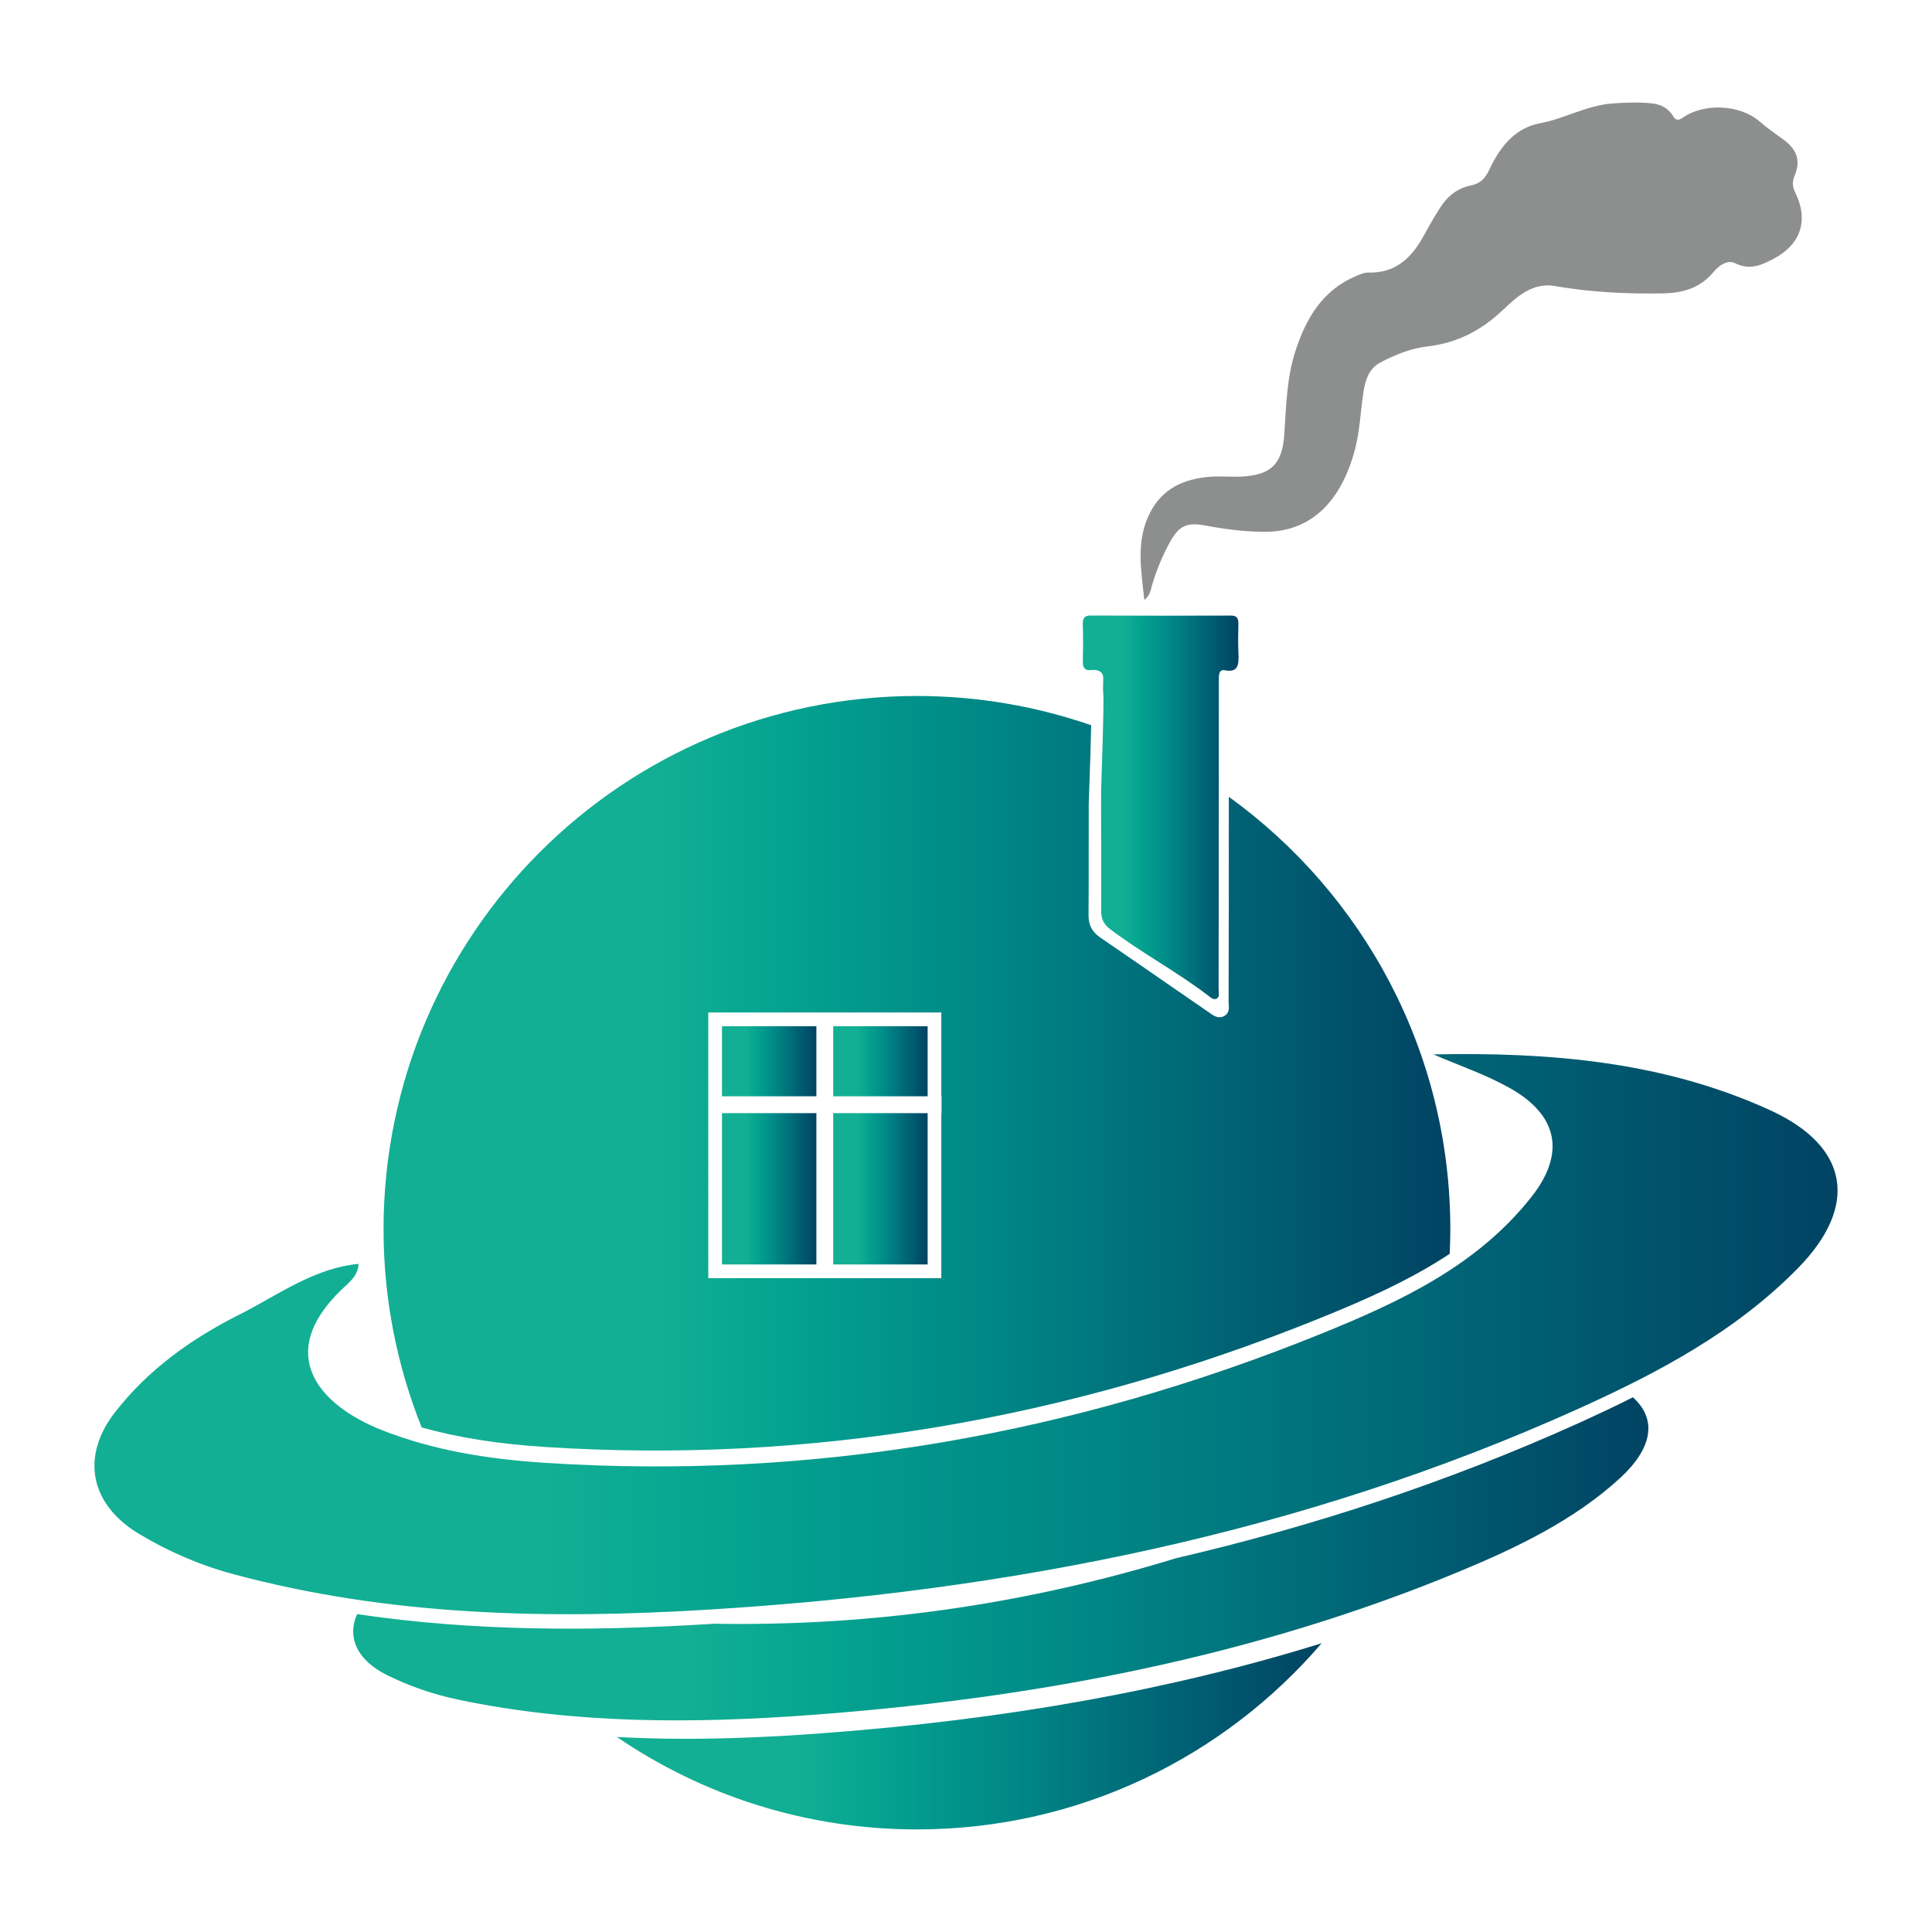 <?xml version="1.0" encoding="utf-8"?>
<!-- Generator: Adobe Illustrator 24.3.0, SVG Export Plug-In . SVG Version: 6.00 Build 0)  -->
<svg version="1.1" id="Слой_1" xmlns="http://www.w3.org/2000/svg" xmlns:xlink="http://www.w3.org/1999/xlink" x="0px" y="0px"
	 viewBox="0 0 500 500" style="enable-background:new 0 0 500 500;" xml:space="preserve">
<style type="text/css">
	.st0{fill:url(#SVGID_1_);}
	.st1{fill:url(#SVGID_2_);}
	.st2{fill:url(#SVGID_3_);}
	.st3{fill:url(#SVGID_4_);}
	.st4{fill:url(#SVGID_5_);}
	.st5{fill:url(#SVGID_6_);}
	.st6{fill:url(#SVGID_7_);}
	.st7{fill:url(#SVGID_8_);}
	.st8{fill:#8D8E8E;}
	.st9{fill:url(#SVGID_9_);}
</style>
<g>
	<linearGradient id="SVGID_1_" gradientUnits="userSpaceOnUse" x1="186.846" y1="274.648" x2="211.277" y2="274.648">
		<stop  offset="0.258" style="stop-color:#12AF94"/>
		<stop  offset="0.353" style="stop-color:#05A591"/>
		<stop  offset="0.534" style="stop-color:#008C88"/>
		<stop  offset="0.778" style="stop-color:#006576"/>
		<stop  offset="1" style="stop-color:#014363"/>
	</linearGradient>
	<rect x="186.85" y="265.58" class="st0" width="24.43" height="18.14"/>
	<linearGradient id="SVGID_2_" gradientUnits="userSpaceOnUse" x1="215.639" y1="307.661" x2="240.07" y2="307.661">
		<stop  offset="0.258" style="stop-color:#12AF94"/>
		<stop  offset="0.353" style="stop-color:#05A591"/>
		<stop  offset="0.534" style="stop-color:#008C88"/>
		<stop  offset="0.778" style="stop-color:#006576"/>
		<stop  offset="1" style="stop-color:#014363"/>
	</linearGradient>
	<rect x="215.64" y="288.08" class="st1" width="24.43" height="39.16"/>
	<linearGradient id="SVGID_3_" gradientUnits="userSpaceOnUse" x1="186.846" y1="307.661" x2="211.277" y2="307.661">
		<stop  offset="0.258" style="stop-color:#12AF94"/>
		<stop  offset="0.353" style="stop-color:#05A591"/>
		<stop  offset="0.534" style="stop-color:#008C88"/>
		<stop  offset="0.778" style="stop-color:#006576"/>
		<stop  offset="1" style="stop-color:#014363"/>
	</linearGradient>
	<rect x="186.85" y="288.08" class="st2" width="24.43" height="39.16"/>
	<linearGradient id="SVGID_4_" gradientUnits="userSpaceOnUse" x1="215.639" y1="274.648" x2="240.07" y2="274.648">
		<stop  offset="0.258" style="stop-color:#12AF94"/>
		<stop  offset="0.353" style="stop-color:#05A591"/>
		<stop  offset="0.534" style="stop-color:#008C88"/>
		<stop  offset="0.778" style="stop-color:#006576"/>
		<stop  offset="1" style="stop-color:#014363"/>
	</linearGradient>
	<rect x="215.64" y="265.58" class="st3" width="24.43" height="18.14"/>
	<linearGradient id="SVGID_5_" gradientUnits="userSpaceOnUse" x1="24.438" y1="345.277" x2="475.562" y2="345.277">
		<stop  offset="0.258" style="stop-color:#12AF94"/>
		<stop  offset="0.353" style="stop-color:#05A591"/>
		<stop  offset="0.534" style="stop-color:#008C88"/>
		<stop  offset="0.778" style="stop-color:#006576"/>
		<stop  offset="1" style="stop-color:#014363"/>
	</linearGradient>
	<path class="st4" d="M370.96,272.88c29.96-0.61,59.54,1.8,87.17,14.45c20.49,9.38,22.96,24.79,7.18,40.87
		c-16.18,16.49-36.28,27.12-57.04,36.48c-71.61,32.29-147.28,47.16-225.25,51.91c-41.22,2.51-82.21,1.64-122.46-9.15
		c-8.76-2.35-16.96-5.87-24.72-10.56c-12.43-7.53-15.08-19.81-6.05-31.42c8.55-11,19.74-19,32.09-25.21
		c10.01-5.03,19.23-12.02,30.91-13.16c-0.1,3.12-2.46,4.8-4.4,6.66c-17.61,17-5.37,30.06,10.21,36.27
		c13.47,5.37,27.95,7.63,42.45,8.56c69.59,4.5,136.59-7.35,201.01-33.46c20.19-8.19,40.29-17.55,54.32-35.42
		c8.85-11.26,6.81-21.12-5.67-28.13C384.48,278.07,377.57,275.74,370.96,272.88z"/>
	<linearGradient id="SVGID_6_" gradientUnits="userSpaceOnUse" x1="91.4" y1="403.426" x2="426.593" y2="403.426">
		<stop  offset="0.258" style="stop-color:#12AF94"/>
		<stop  offset="0.353" style="stop-color:#05A591"/>
		<stop  offset="0.534" style="stop-color:#008C88"/>
		<stop  offset="0.778" style="stop-color:#006576"/>
		<stop  offset="1" style="stop-color:#014363"/>
	</linearGradient>
	<path class="st5" d="M422.6,361.62c-4.71,2.37-9.5,4.62-14.32,6.8c-33.8,15.24-68.51,26.6-103.94,34.85
		c-38.5,11.8-78.36,17.68-119.58,16.95c-0.58,0.04-1.15,0.08-1.73,0.11c-30.4,1.85-60.67,1.85-90.62-2.6
		c-2.7,6.14,0.14,12.01,7.74,15.78c5.85,2.89,12.01,5.02,18.57,6.39c30.14,6.29,60.7,6.19,91.38,3.92
		c58.04-4.3,114.23-15.06,167.15-36.94c15.34-6.34,30.17-13.49,42-24.34C427.78,374.7,428.85,367.27,422.6,361.62z"/>
	<g>
		<linearGradient id="SVGID_7_" gradientUnits="userSpaceOnUse" x1="159.641" y1="449.359" x2="342.042" y2="449.359">
			<stop  offset="0.258" style="stop-color:#12AF94"/>
			<stop  offset="0.353" style="stop-color:#05A591"/>
			<stop  offset="0.534" style="stop-color:#008C88"/>
			<stop  offset="0.778" style="stop-color:#006576"/>
			<stop  offset="1" style="stop-color:#014363"/>
		</linearGradient>
		<path class="st6" d="M212.62,448.58c-12.72,0.94-24.41,1.42-35.32,1.42c-6.12,0-11.97-0.17-17.66-0.47
			c22.12,15.09,48.86,23.92,77.66,23.92c41.91,0,79.43-18.69,104.74-48.18C303.13,437.36,260.43,445.04,212.62,448.58z"/>
	</g>
	<linearGradient id="SVGID_8_" gradientUnits="userSpaceOnUse" x1="99.269" y1="277.764" x2="375.343" y2="277.764">
		<stop  offset="0.258" style="stop-color:#12AF94"/>
		<stop  offset="0.353" style="stop-color:#05A591"/>
		<stop  offset="0.534" style="stop-color:#008C88"/>
		<stop  offset="0.778" style="stop-color:#006576"/>
		<stop  offset="1" style="stop-color:#014363"/>
	</linearGradient>
	<path class="st7" d="M141.11,374.48c67.67,4.37,135.18-6.86,200.65-33.4c11.35-4.6,22.93-9.66,33.42-16.59
		c0.09-2.1,0.16-4.21,0.16-6.33c0-46.09-22.61-86.88-57.32-111.95c0,9.85-0.01,19.73-0.01,27.98c-0.02,4.57-0.03,9.14-0.03,13.7
		c0,3.87,0,7.75-0.02,11.62c0,0.14,0.02,0.3,0.03,0.45c0.07,0.73,0.24,2.4-1.39,3.1c-0.32,0.14-0.65,0.2-0.98,0.2
		c-0.99,0-1.83-0.6-2.39-1l-0.25-0.18c-3.63-2.49-7.25-5-10.88-7.5l-0.56-0.39c-5.59-3.86-11.18-7.73-16.8-11.56
		c-2.11-1.44-3.05-3.23-3.03-5.79c0.05-5.72,0.04-11.54,0.04-17.16c0-3.84-0.01-7.68,0.01-11.52c0-0.44,0.07-2.2,0.15-4.63
		c0.12-3.21,0.39-10.72,0.48-15.84c-14.13-4.88-29.29-7.57-45.09-7.57c-76.24,0-138.04,61.8-138.04,138.04
		c0,18.12,3.53,35.41,9.87,51.26C118.43,372.04,128.82,373.69,141.11,374.48z M183.3,262.03h60.31v21.69h0.06v4.36h-0.06v42.71
		H183.3V262.03z"/>
	<g>
		<path class="st8" d="M296.15,155.28c-0.84-7.88-2.18-15.16,1.34-22.31c3.22-6.53,8.77-8.99,15.49-9.57
			c2.91-0.25,5.87,0.11,8.79-0.09c6.98-0.48,10.08-3.04,10.6-10.82c0.49-7.29,0.61-14.61,2.87-21.59
			c2.73-8.43,6.98-15.82,15.75-19.47c1.04-0.43,2.03-0.92,3.22-0.89c6.65,0.17,10.83-3.49,13.91-8.94c1.66-2.93,3.22-5.9,5.16-8.68
			c1.88-2.69,4.45-4.34,7.35-4.92c2.76-0.56,3.86-2.09,4.91-4.31c2.69-5.7,6.59-10.6,12.97-11.78c6.43-1.19,12.14-4.64,18.73-5.13
			c3.38-0.25,6.75-0.36,10.11-0.05c2.29,0.21,4.38,1.2,5.61,3.27c0.87,1.46,1.68,1.05,2.72,0.34c5.43-3.73,14.74-3.29,19.76,1.15
			c1.96,1.73,4.09,3.15,6.17,4.68c3.5,2.57,4.46,5.49,2.8,9.39c-0.71,1.67-0.44,2.98,0.29,4.47c3.4,7.02,1.27,13.24-5.55,16.86
			c-3.26,1.73-6.26,3.15-10.13,1.22c-2-1-4.24,0.67-5.59,2.31c-3.47,4.21-8.13,5.43-13.18,5.51c-9.32,0.15-18.61-0.29-27.84-1.9
			c-5.65-0.99-9.68,2.59-13.32,6.06c-5.58,5.3-11.82,8.65-19.56,9.55c-4.33,0.5-8.49,2.13-12.36,4.21
			c-2.83,1.52-3.79,4.37-4.26,7.31c-0.81,5.08-0.96,10.32-2.27,15.26c-2.93,11.05-9.67,21.39-23.69,21.22
			c-5.09-0.06-10.07-0.71-15.02-1.64c-4.84-0.91-6.84,0.07-9.21,4.4c-2.01,3.67-3.55,7.48-4.7,11.48
			C297.74,152.92,297.62,154.07,296.15,155.28z"/>
	</g>
	<linearGradient id="SVGID_9_" gradientUnits="userSpaceOnUse" x1="280.211" y1="208.931" x2="320.53" y2="208.931">
		<stop  offset="0.258" style="stop-color:#12AF94"/>
		<stop  offset="0.353" style="stop-color:#05A591"/>
		<stop  offset="0.534" style="stop-color:#008C88"/>
		<stop  offset="0.778" style="stop-color:#006576"/>
		<stop  offset="1" style="stop-color:#014363"/>
	</linearGradient>
	<path class="st9" d="M315.41,230.73c-0.04,8.44-0.01,16.88-0.04,25.31c0,0.84,0.37,1.99-0.55,2.43c-0.8,0.38-1.56-0.36-2.2-0.85
		c-8.49-6.47-16.89-10.77-25.39-17.21c-1.59-1.2-2.26-2.62-2.25-4.77c0.07-9.56-0.04-21.36-0.01-30.93c0-1.7,0.9-24.24,0.5-25.88
		c0.04-8-0.05,4.69,0.05-3.31c0.02-1.81-1.57-2.3-3.08-2.11c-1.79,0.23-2.27-0.71-2.21-2.55c0.1-3.04,0.09-6.09,0-9.13
		c-0.05-1.67,0.34-2.44,2.02-2.43c12.09,0.06,24.18,0.05,36.26,0.01c1.41,0,2.03,0.53,1.98,2.16c-0.07,2.48-0.09,4.96,0.01,7.44
		c0.12,2.8,0.14,5.27-3.5,4.56c-1.42-0.28-1.57,0.98-1.57,2.22C315.42,191.92,315.42,214.49,315.41,230.73"/>
</g>
</svg>
